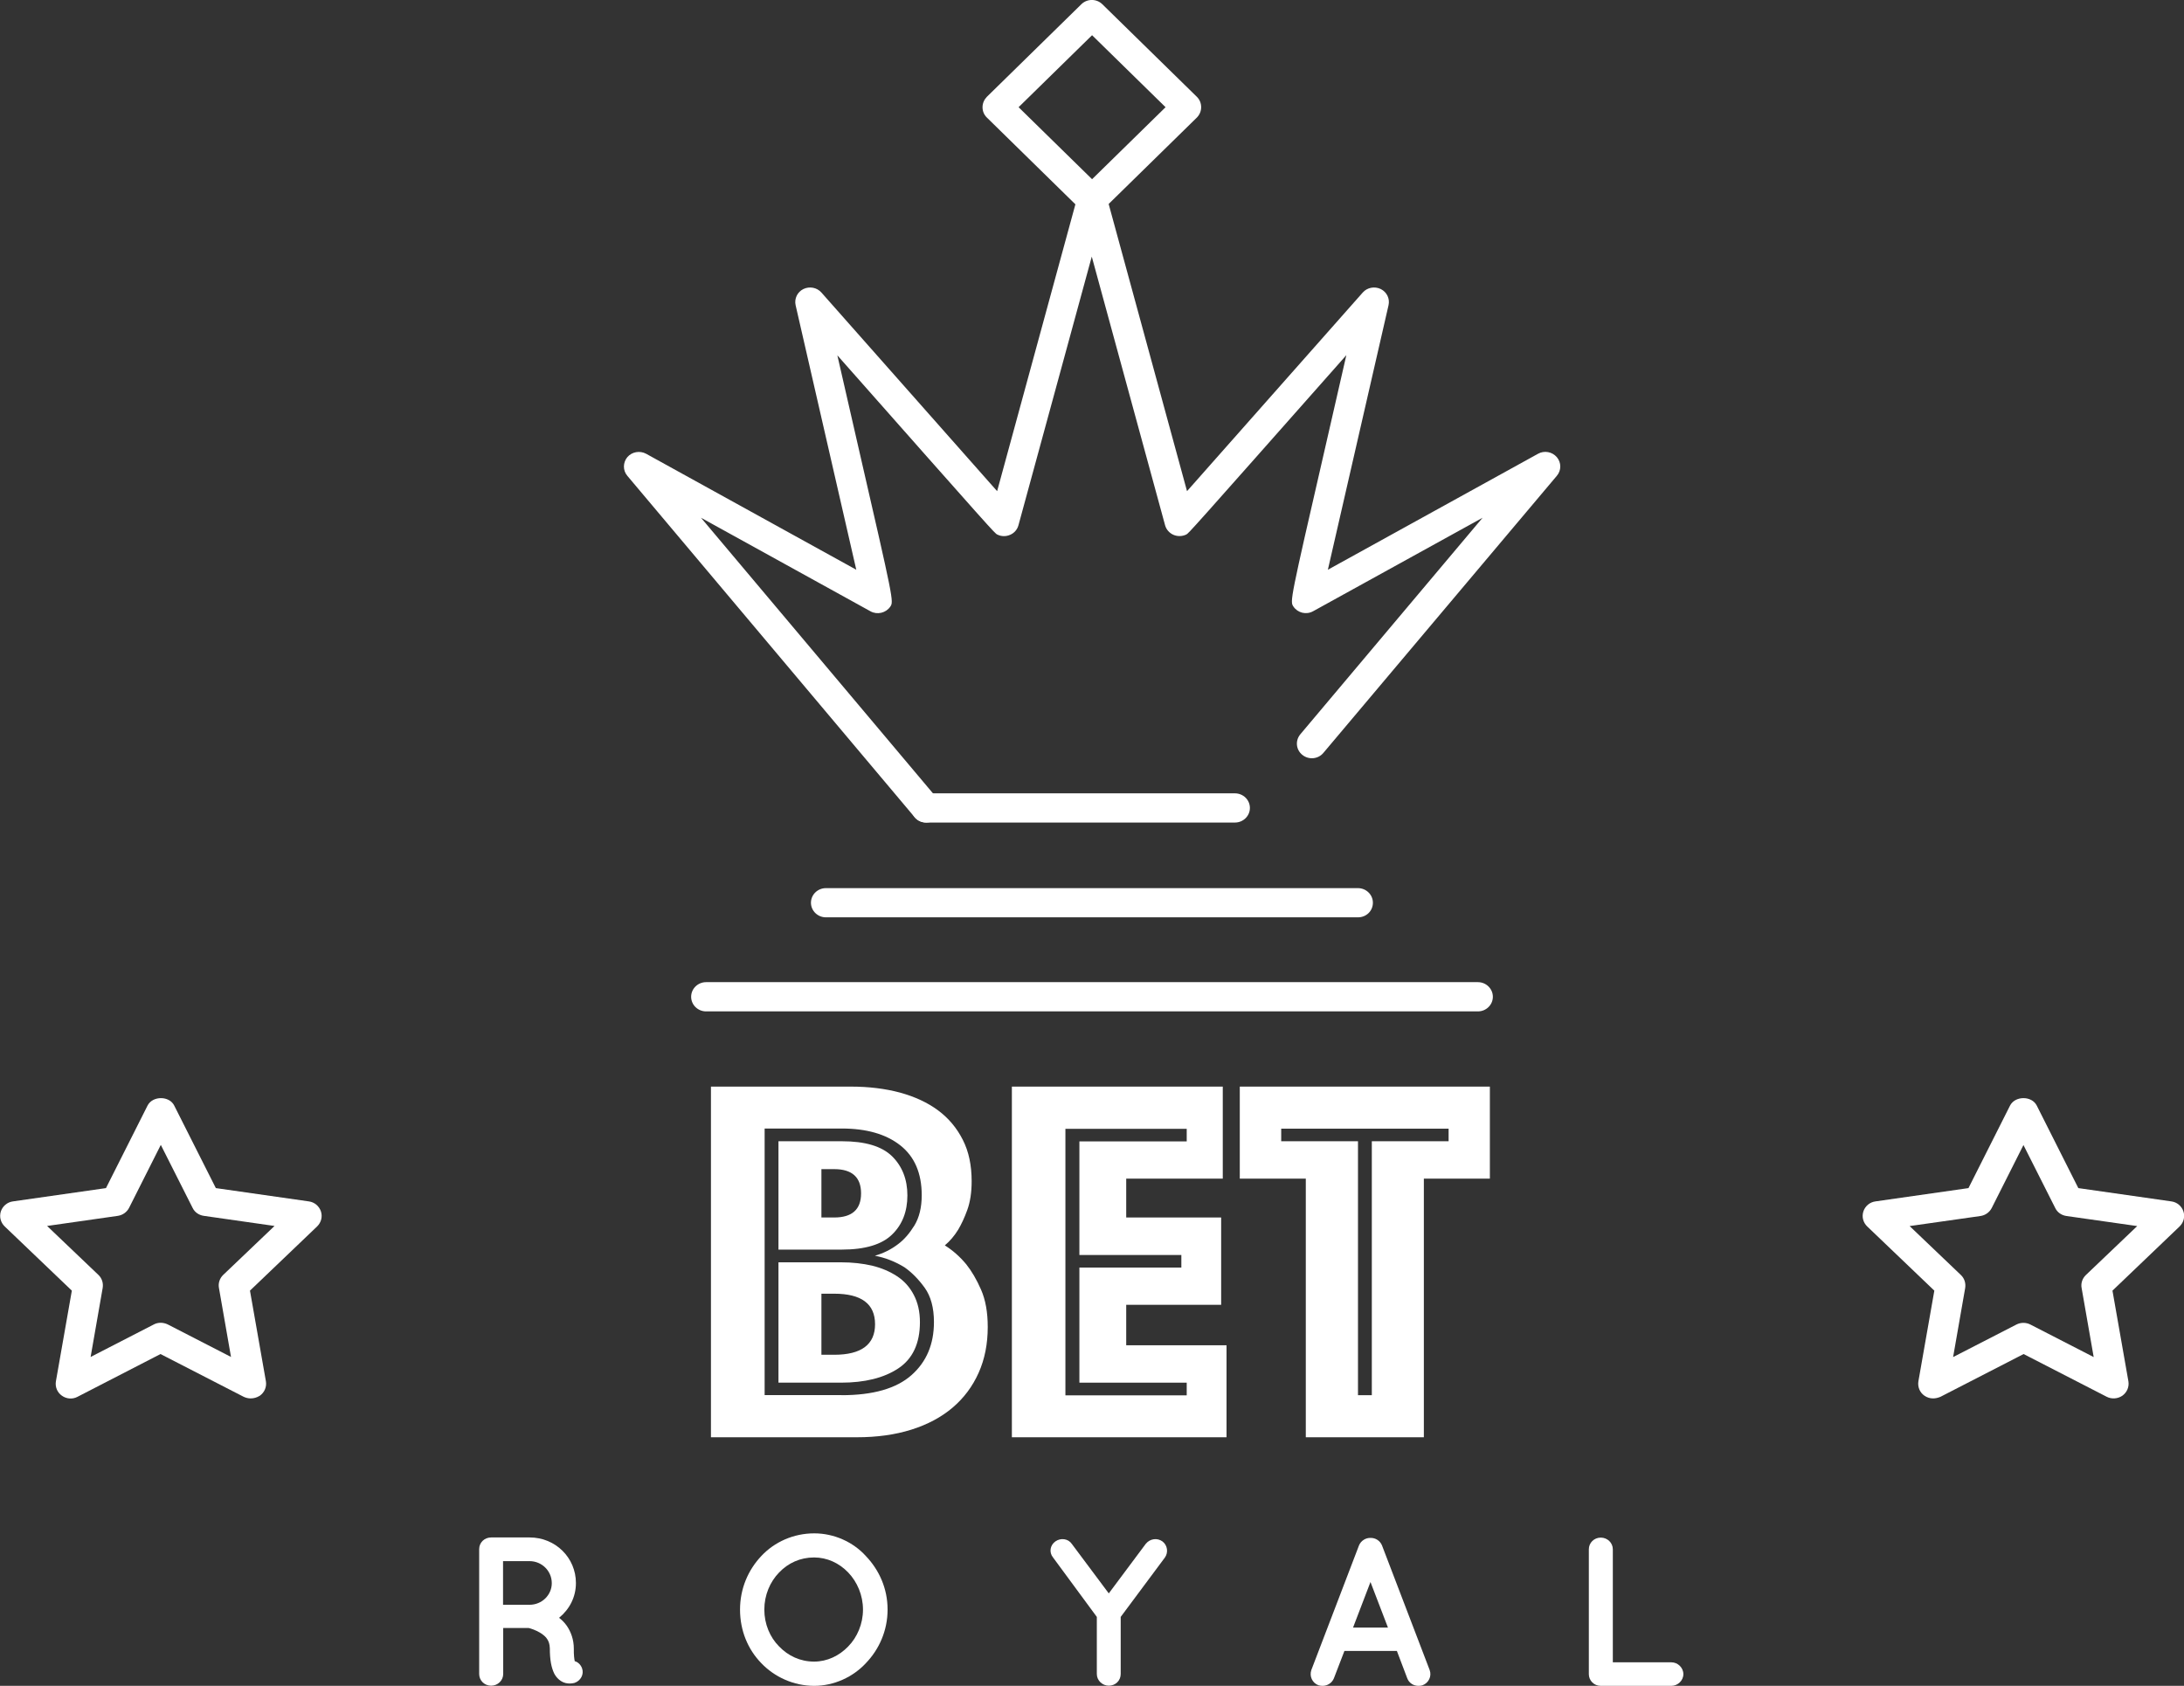 <svg width="57" height="44" viewBox="0 0 57 44" fill="none" xmlns="http://www.w3.org/2000/svg">
<rect x="0" y="0" width="57" height="44" fill="#333333" stroke="none"/>
<g clip-path="url(#clip0_1_878)">
<path d="M32.232 21.468H24.172C23.958 21.468 23.783 21.297 23.783 21.087C23.783 20.877 23.958 20.706 24.172 20.706H32.232C32.446 20.706 32.621 20.877 32.621 21.087C32.621 21.297 32.446 21.468 32.232 21.468Z" fill="white"/>
<path d="M35.442 23.942H21.554C21.34 23.942 21.165 23.77 21.165 23.561C21.165 23.351 21.34 23.18 21.554 23.18H35.442C35.656 23.18 35.831 23.351 35.831 23.561C35.831 23.774 35.66 23.942 35.442 23.942Z" fill="white"/>
<path d="M38.573 26.397H18.427C18.213 26.397 18.038 26.225 18.038 26.016C18.038 25.806 18.213 25.634 18.427 25.634H38.573C38.787 25.634 38.962 25.806 38.962 26.016C38.962 26.225 38.787 26.397 38.573 26.397Z" fill="white"/>
<path d="M15.19 43.539C15.249 43.699 15.155 43.87 14.992 43.924C14.969 43.928 14.926 43.939 14.867 43.939C14.867 43.939 14.867 43.939 14.864 43.939C14.809 43.939 14.724 43.928 14.646 43.878C14.572 43.832 14.51 43.764 14.467 43.684C14.389 43.523 14.35 43.325 14.35 43.02C14.346 42.913 14.323 42.845 14.284 42.784C14.249 42.723 14.183 42.67 14.113 42.624C13.996 42.548 13.848 42.502 13.798 42.49H13.133V43.691C13.133 43.859 12.992 43.996 12.818 43.996C12.642 43.996 12.506 43.859 12.506 43.691V40.432C12.506 40.261 12.642 40.127 12.818 40.127C12.818 40.127 12.818 40.127 12.821 40.127H13.825C14.498 40.127 15.031 40.657 15.031 41.316C15.031 41.682 14.864 42.002 14.591 42.224C14.665 42.281 14.731 42.346 14.79 42.429C14.902 42.59 14.976 42.795 14.976 43.028C14.973 43.196 14.988 43.298 15 43.356C15.085 43.379 15.155 43.447 15.19 43.539ZM14.401 41.32C14.401 41 14.14 40.745 13.821 40.745H13.129V41.884H13.821C14.144 41.884 14.401 41.629 14.401 41.32Z" fill="white"/>
<path d="M22.597 40.611C22.947 40.977 23.165 41.461 23.165 42.01C23.165 42.559 22.943 43.051 22.597 43.409C22.266 43.767 21.768 44 21.251 44C20.71 44 20.212 43.767 19.87 43.409C19.52 43.051 19.314 42.559 19.314 42.01C19.314 41.465 19.524 40.977 19.87 40.611C20.212 40.245 20.71 40.02 21.251 40.02C21.768 40.02 22.266 40.245 22.597 40.611ZM22.523 42.01C22.523 41.633 22.371 41.286 22.138 41.042C21.901 40.794 21.585 40.649 21.247 40.649C20.885 40.649 20.57 40.794 20.333 41.042C20.096 41.286 19.948 41.633 19.948 42.01C19.948 42.388 20.096 42.734 20.333 42.971C20.57 43.218 20.885 43.367 21.247 43.367C21.585 43.367 21.901 43.218 22.138 42.971C22.371 42.734 22.523 42.384 22.523 42.01Z" fill="white"/>
<path d="M30.404 40.649L29.249 42.201V43.691C29.249 43.863 29.113 43.996 28.938 43.996C28.774 43.996 28.626 43.863 28.626 43.691V42.201L27.483 40.649C27.374 40.516 27.405 40.329 27.545 40.23C27.685 40.131 27.88 40.158 27.973 40.295L28.938 41.587L29.902 40.295C30.011 40.158 30.202 40.131 30.338 40.23C30.47 40.329 30.497 40.516 30.404 40.649Z" fill="white"/>
<path d="M36.457 43.089H35.088L34.812 43.806C34.761 43.928 34.64 44 34.52 44C34.481 44 34.446 43.996 34.411 43.985C34.247 43.924 34.17 43.748 34.224 43.588L35.469 40.333C35.52 40.211 35.644 40.135 35.768 40.139C35.897 40.135 36.017 40.211 36.068 40.333L37.313 43.588C37.371 43.748 37.289 43.924 37.126 43.985C37.099 43.996 37.06 44 37.017 44C36.893 44 36.776 43.928 36.729 43.806L36.457 43.089ZM36.224 42.479L35.768 41.29L35.313 42.479H36.224Z" fill="white"/>
<path d="M41.467 43.695V40.436C41.467 40.268 41.603 40.131 41.778 40.131C41.953 40.131 42.093 40.268 42.093 40.436V43.386H43.622C43.786 43.386 43.934 43.523 43.934 43.695C43.934 43.863 43.786 44 43.622 44H41.794C41.782 44 41.782 44 41.782 44C41.778 44 41.778 44 41.778 44C41.599 44 41.467 43.859 41.467 43.695Z" fill="white"/>
<path d="M6.543 36.498C6.481 36.498 6.418 36.483 6.36 36.456L4.189 35.34L2.023 36.456C1.894 36.525 1.735 36.514 1.614 36.426C1.494 36.342 1.435 36.197 1.459 36.052L1.875 33.685L0.121 32.008C0.016 31.905 -0.023 31.756 0.023 31.615C0.07 31.478 0.191 31.375 0.338 31.356L2.766 31.009L3.851 28.855C3.983 28.596 4.419 28.596 4.547 28.855L5.633 31.009L8.06 31.356C8.208 31.375 8.328 31.478 8.375 31.615C8.422 31.753 8.383 31.905 8.278 32.008L6.524 33.685L6.94 36.052C6.963 36.197 6.905 36.338 6.784 36.426C6.706 36.475 6.625 36.498 6.543 36.498ZM4.193 34.524C4.256 34.524 4.318 34.539 4.376 34.566L6.029 35.416L5.714 33.613C5.691 33.491 5.734 33.361 5.827 33.273L7.165 31.997L5.318 31.733C5.189 31.714 5.08 31.638 5.026 31.524L4.197 29.881L3.369 31.524C3.31 31.638 3.201 31.714 3.077 31.733L1.229 31.997L2.567 33.273C2.661 33.361 2.7 33.487 2.68 33.613L2.365 35.416L4.018 34.566C4.069 34.539 4.131 34.524 4.193 34.524Z" fill="white"/>
<path d="M50.453 36.498C50.371 36.498 50.294 36.475 50.224 36.426C50.103 36.342 50.045 36.197 50.068 36.052L50.484 33.685L48.73 32.008C48.625 31.905 48.586 31.756 48.633 31.615C48.679 31.478 48.8 31.375 48.948 31.356L51.375 31.009L52.46 28.855C52.593 28.596 53.028 28.596 53.157 28.855L54.242 31.009L56.669 31.356C56.817 31.375 56.938 31.478 56.984 31.615C57.031 31.753 56.992 31.905 56.887 32.008L55.133 33.685L55.549 36.052C55.572 36.197 55.514 36.338 55.393 36.426C55.273 36.51 55.113 36.521 54.985 36.456L52.814 35.34L50.644 36.456C50.578 36.483 50.515 36.498 50.453 36.498ZM49.839 32L51.177 33.277C51.27 33.365 51.309 33.491 51.289 33.617L50.974 35.419L52.628 34.569C52.74 34.512 52.877 34.512 52.989 34.569L54.643 35.419L54.328 33.617C54.304 33.495 54.347 33.365 54.44 33.277L55.779 32L53.931 31.737C53.802 31.718 53.694 31.642 53.639 31.528L52.81 29.885L51.982 31.528C51.923 31.642 51.815 31.718 51.69 31.737L49.839 32Z" fill="white"/>
<path d="M24.172 21.468C24.06 21.468 23.947 21.422 23.873 21.331L16.373 12.419C16.252 12.278 16.256 12.072 16.373 11.931C16.494 11.79 16.7 11.756 16.863 11.843L22.348 14.87C21.889 12.869 20.765 7.967 20.765 7.967C20.726 7.795 20.811 7.62 20.967 7.544C21.127 7.467 21.321 7.502 21.438 7.635C21.438 7.635 24.76 11.393 26.024 12.819L28.125 5.119C28.171 4.952 28.323 4.837 28.502 4.837C28.677 4.837 28.833 4.952 28.879 5.119L30.98 12.819C32.244 11.39 35.566 7.635 35.566 7.635C35.683 7.502 35.877 7.467 36.037 7.544C36.196 7.624 36.278 7.795 36.239 7.967C36.239 7.967 35.115 12.873 34.656 14.87L40.141 11.843C40.304 11.752 40.51 11.79 40.631 11.931C40.752 12.072 40.752 12.278 40.631 12.419L34.539 19.65C34.403 19.814 34.158 19.837 33.991 19.703C33.823 19.57 33.8 19.33 33.936 19.166L38.694 13.513L34.271 15.953C34.092 16.052 33.87 15.998 33.757 15.831C33.664 15.693 33.664 15.693 34.59 11.664L35.138 9.27C31.03 13.913 31.026 13.917 30.96 13.951C30.855 14.001 30.735 14.005 30.626 13.959C30.521 13.913 30.439 13.822 30.408 13.711L28.494 6.697L26.58 13.711C26.549 13.822 26.471 13.913 26.362 13.959C26.257 14.005 26.133 14.005 26.028 13.951C25.962 13.921 25.958 13.917 21.854 9.274L22.402 11.668C23.328 15.697 23.328 15.697 23.235 15.834C23.122 15.998 22.896 16.052 22.721 15.956L18.295 13.513L24.468 20.847C24.604 21.011 24.581 21.251 24.414 21.384C24.347 21.442 24.262 21.468 24.172 21.468Z" fill="white"/>
<path d="M28.498 5.596C28.397 5.596 28.3 5.558 28.222 5.485L25.756 3.068C25.682 2.996 25.643 2.901 25.643 2.798C25.643 2.695 25.686 2.6 25.756 2.527L28.222 0.111C28.373 -0.038 28.619 -0.038 28.77 0.111L31.237 2.527C31.311 2.6 31.349 2.695 31.349 2.798C31.349 2.901 31.307 2.996 31.237 3.068L28.77 5.485C28.7 5.561 28.599 5.596 28.498 5.596ZM26.584 2.798L28.502 4.677L30.42 2.798L28.502 0.919L26.584 2.798Z" fill="white"/>
<path d="M18.551 28.36H22.208C22.675 28.36 23.103 28.413 23.488 28.516C23.877 28.623 24.207 28.776 24.484 28.981C24.76 29.187 24.974 29.443 25.129 29.751C25.285 30.056 25.359 30.419 25.359 30.83C25.359 31.124 25.32 31.372 25.246 31.577C25.172 31.783 25.09 31.955 25.009 32.092C24.908 32.256 24.791 32.393 24.659 32.504C24.865 32.633 25.052 32.797 25.219 32.999C25.359 33.175 25.487 33.392 25.604 33.659C25.721 33.925 25.779 34.249 25.779 34.634C25.779 35.073 25.701 35.473 25.542 35.828C25.382 36.186 25.157 36.487 24.861 36.739C24.565 36.99 24.207 37.181 23.783 37.314C23.359 37.447 22.885 37.512 22.364 37.512H18.555V28.36H18.551ZM21.967 36.414C22.788 36.414 23.394 36.239 23.787 35.892C24.18 35.545 24.375 35.084 24.375 34.505C24.375 34.131 24.293 33.83 24.13 33.605C23.966 33.38 23.791 33.205 23.605 33.075C23.371 32.931 23.114 32.828 22.834 32.774C23.06 32.709 23.258 32.61 23.437 32.473C23.597 32.355 23.737 32.191 23.865 31.985C23.99 31.779 24.056 31.516 24.056 31.196C24.056 30.62 23.869 30.186 23.495 29.892C23.122 29.599 22.613 29.454 21.971 29.454H19.956V36.411H21.967V36.414ZM20.317 32.614V29.786H21.971C22.578 29.786 23.013 29.915 23.282 30.178C23.546 30.438 23.682 30.781 23.682 31.2C23.682 31.619 23.55 31.962 23.282 32.221C23.017 32.481 22.578 32.614 21.971 32.614H20.317ZM20.317 36.087V32.946H21.955C22.243 32.946 22.511 32.976 22.76 33.033C23.009 33.094 23.223 33.186 23.41 33.308C23.597 33.43 23.744 33.594 23.849 33.796C23.955 33.998 24.009 34.234 24.009 34.509C24.009 35.065 23.818 35.469 23.441 35.717C23.064 35.965 22.566 36.087 21.951 36.087H20.317ZM22.473 31.147C22.473 30.727 22.239 30.514 21.772 30.514H21.438V31.776H21.772C22.239 31.776 22.473 31.566 22.473 31.147ZM21.772 35.359C22.48 35.359 22.838 35.092 22.838 34.562C22.838 34.032 22.484 33.765 21.772 33.765H21.438V35.359H21.772Z" fill="white"/>
<path d="M26.409 28.36H31.913V30.762H29.393V31.776H31.871V34.055H29.393V35.111H32.011V37.512H26.409V28.36ZM30.972 36.414V36.087H28.171V33.083H30.832V32.755H28.171V29.79H30.972V29.462H27.806V36.418H30.972V36.414Z" fill="white"/>
<path d="M34.08 30.762H32.357V28.36H38.884V30.762H37.161V37.512H34.08V30.762ZM35.803 36.414V29.786H37.807V29.458H33.438V29.786H35.442V36.414H35.803Z" fill="white"/>
</g>
<defs>
<clipPath id="clip0_1_878">
<rect width="57" height="44" fill="white"/>
</clipPath>
</defs>
</svg>
